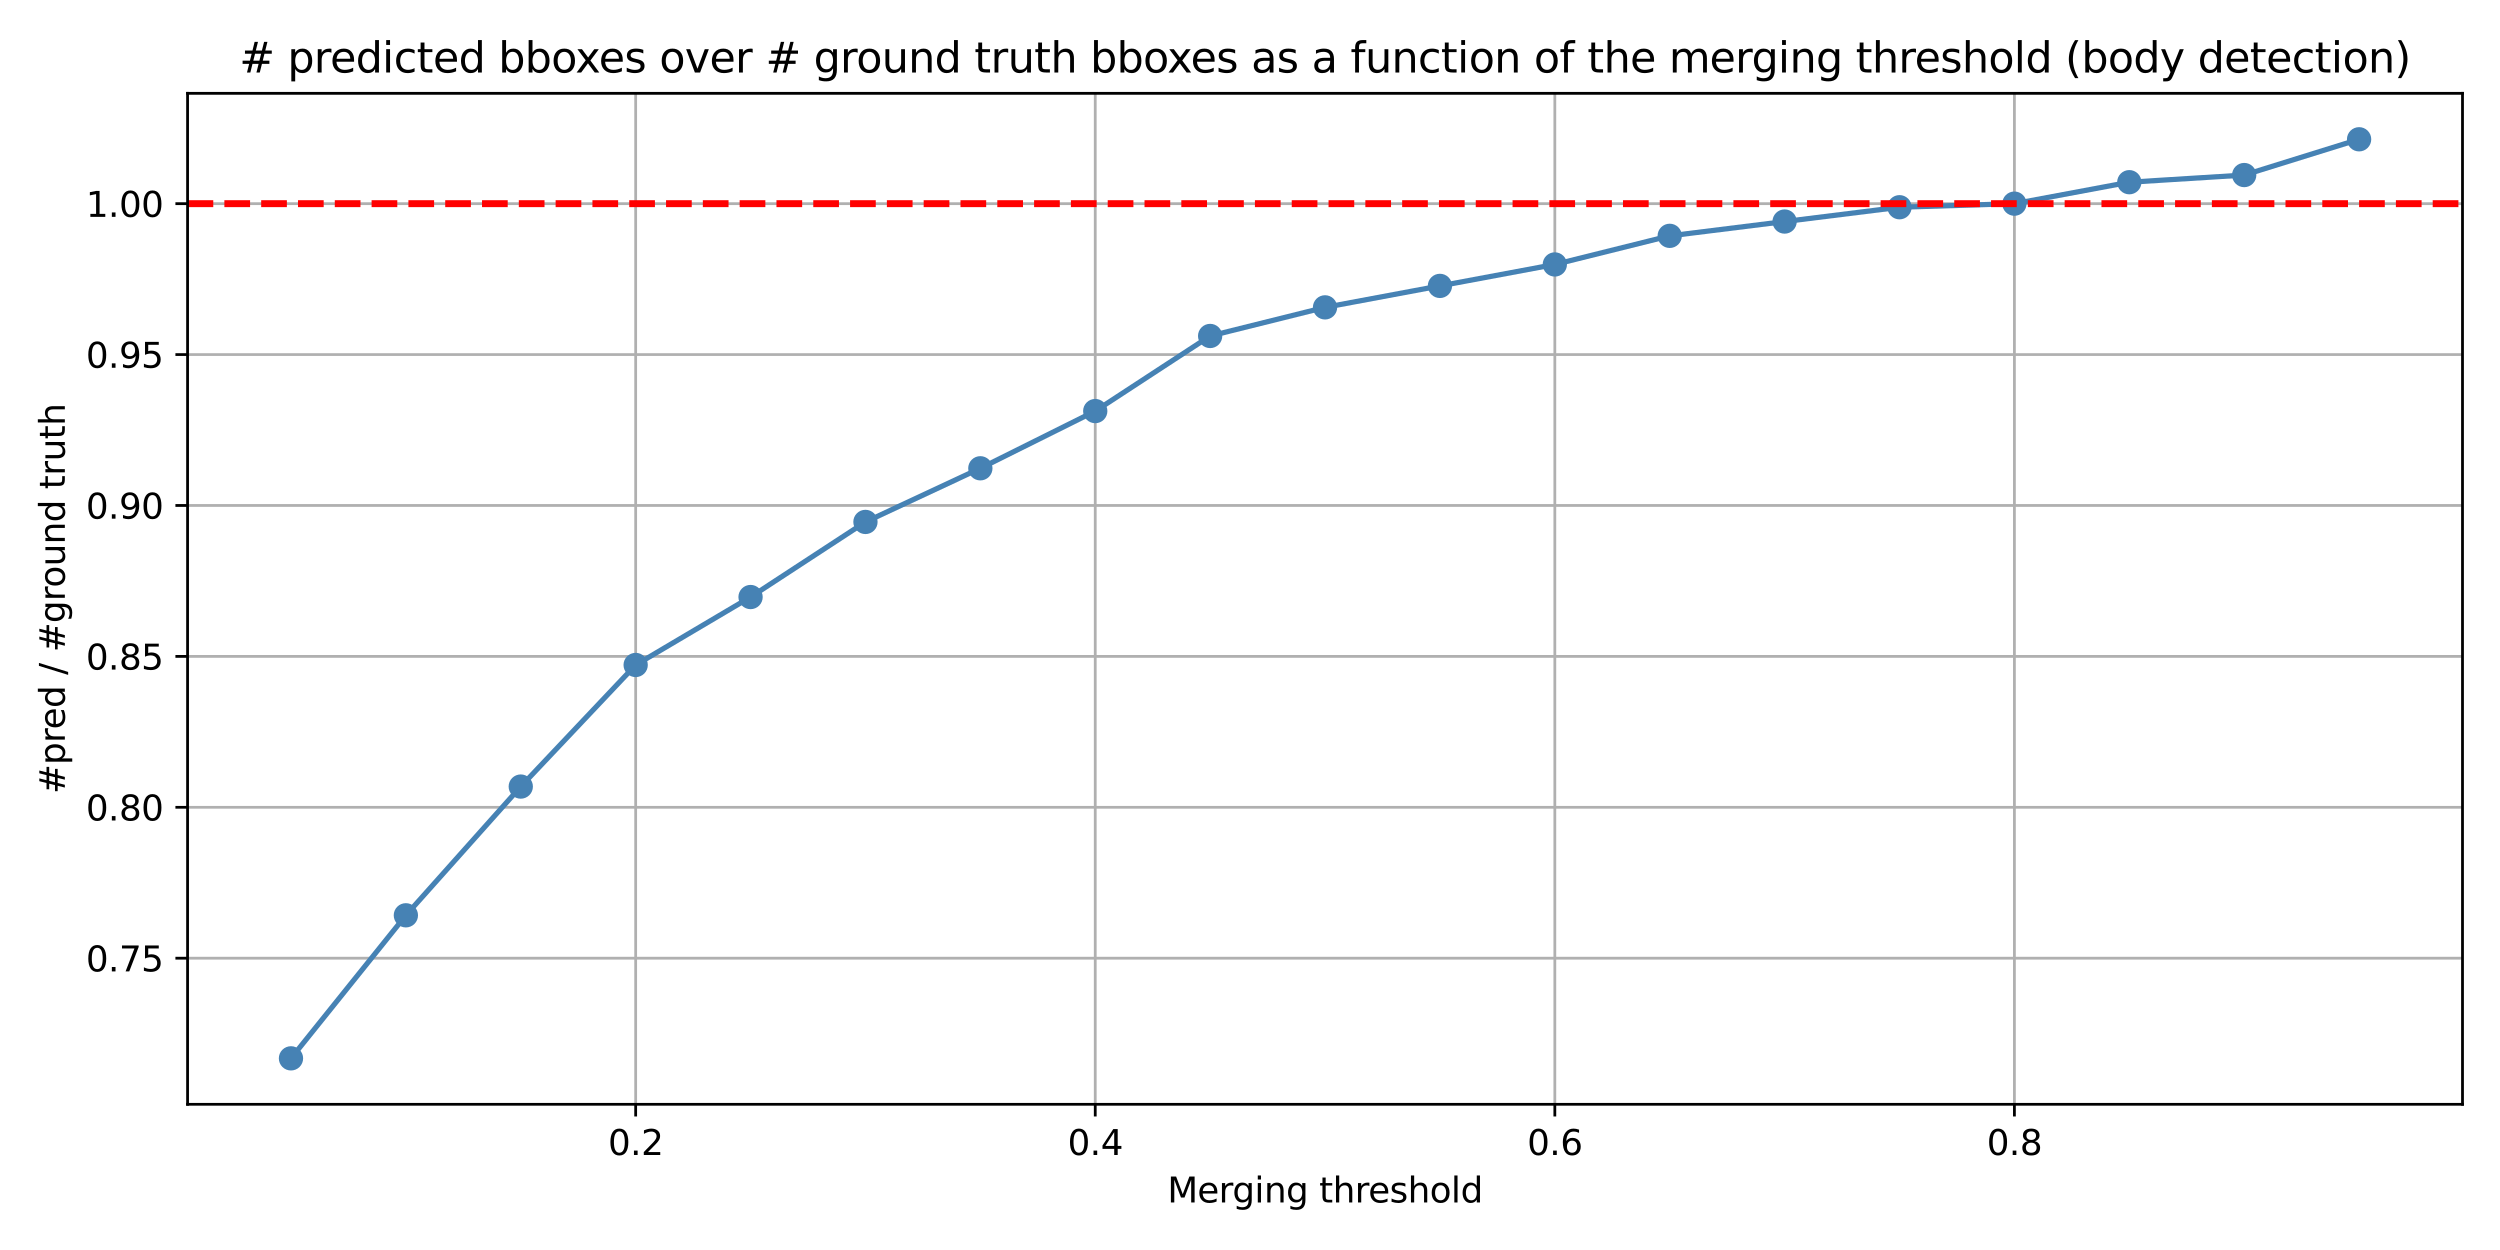 <?xml version="1.0" encoding="utf-8" standalone="no"?>
<!DOCTYPE svg PUBLIC "-//W3C//DTD SVG 1.1//EN"
  "http://www.w3.org/Graphics/SVG/1.1/DTD/svg11.dtd">
<svg xmlns:xlink="http://www.w3.org/1999/xlink" width="720pt" height="360pt" viewBox="0 0 720 360" xmlns="http://www.w3.org/2000/svg" version="1.1">
 <defs>
  <style type="text/css">*{stroke-linejoin: round; stroke-linecap: butt}</style>
 </defs>
 <g id="figure_1">
  <g id="patch_1">
   <path d="M 0 360 
L 720 360 
L 720 0 
L 0 0 
z
" style="fill: #ffffff"/>
  </g>
  <g id="axes_1">
   <g id="patch_2">
    <path d="M 54.02 318.04 
L 709.2 318.04 
L 709.2 26.88 
L 54.02 26.88 
z
" style="fill: #ffffff"/>
   </g>
   <g id="matplotlib.axis_1">
    <g id="xtick_1">
     <g id="line2d_1">
      <path d="M 183.071 318.04 
L 183.071 26.88 
" clip-path="url(#p37df7ca015)" style="fill: none; stroke: #b0b0b0; stroke-width: 0.8; stroke-linecap: square"/>
     </g>
     <g id="line2d_2">
      <defs>
       <path id="mf810543ac6" d="M 0 0 
L 0 3.5 
" style="stroke: #000000; stroke-width: 0.8"/>
      </defs>
      <g>
       <use xlink:href="#mf810543ac6" x="183.071" y="318.04" style="stroke: #000000; stroke-width: 0.8"/>
      </g>
     </g>
     <g id="text_1">
      <!-- 0.2 -->
      <g transform="translate(175.119 332.638) scale(0.1 -0.1)">
       <defs>
        <path id="DejaVuSans-30" d="M 2034 4250 
Q 1547 4250 1301 3770 
Q 1056 3291 1056 2328 
Q 1056 1369 1301 889 
Q 1547 409 2034 409 
Q 2525 409 2770 889 
Q 3016 1369 3016 2328 
Q 3016 3291 2770 3770 
Q 2525 4250 2034 4250 
z
M 2034 4750 
Q 2819 4750 3233 4129 
Q 3647 3509 3647 2328 
Q 3647 1150 3233 529 
Q 2819 -91 2034 -91 
Q 1250 -91 836 529 
Q 422 1150 422 2328 
Q 422 3509 836 4129 
Q 1250 4750 2034 4750 
z
" transform="scale(0.016)"/>
        <path id="DejaVuSans-2e" d="M 684 794 
L 1344 794 
L 1344 0 
L 684 0 
L 684 794 
z
" transform="scale(0.016)"/>
        <path id="DejaVuSans-32" d="M 1228 531 
L 3431 531 
L 3431 0 
L 469 0 
L 469 531 
Q 828 903 1448 1529 
Q 2069 2156 2228 2338 
Q 2531 2678 2651 2914 
Q 2772 3150 2772 3378 
Q 2772 3750 2511 3984 
Q 2250 4219 1831 4219 
Q 1534 4219 1204 4116 
Q 875 4013 500 3803 
L 500 4441 
Q 881 4594 1212 4672 
Q 1544 4750 1819 4750 
Q 2544 4750 2975 4387 
Q 3406 4025 3406 3419 
Q 3406 3131 3298 2873 
Q 3191 2616 2906 2266 
Q 2828 2175 2409 1742 
Q 1991 1309 1228 531 
z
" transform="scale(0.016)"/>
       </defs>
       <use xlink:href="#DejaVuSans-30"/>
       <use xlink:href="#DejaVuSans-2e" transform="translate(63.623 0)"/>
       <use xlink:href="#DejaVuSans-32" transform="translate(95.41 0)"/>
      </g>
     </g>
    </g>
    <g id="xtick_2">
     <g id="line2d_3">
      <path d="M 315.43 318.04 
L 315.43 26.88 
" clip-path="url(#p37df7ca015)" style="fill: none; stroke: #b0b0b0; stroke-width: 0.8; stroke-linecap: square"/>
     </g>
     <g id="line2d_4">
      <g>
       <use xlink:href="#mf810543ac6" x="315.43" y="318.04" style="stroke: #000000; stroke-width: 0.8"/>
      </g>
     </g>
     <g id="text_2">
      <!-- 0.4 -->
      <g transform="translate(307.479 332.638) scale(0.1 -0.1)">
       <defs>
        <path id="DejaVuSans-34" d="M 2419 4116 
L 825 1625 
L 2419 1625 
L 2419 4116 
z
M 2253 4666 
L 3047 4666 
L 3047 1625 
L 3713 1625 
L 3713 1100 
L 3047 1100 
L 3047 0 
L 2419 0 
L 2419 1100 
L 313 1100 
L 313 1709 
L 2253 4666 
z
" transform="scale(0.016)"/>
       </defs>
       <use xlink:href="#DejaVuSans-30"/>
       <use xlink:href="#DejaVuSans-2e" transform="translate(63.623 0)"/>
       <use xlink:href="#DejaVuSans-34" transform="translate(95.41 0)"/>
      </g>
     </g>
    </g>
    <g id="xtick_3">
     <g id="line2d_5">
      <path d="M 447.79 318.04 
L 447.79 26.88 
" clip-path="url(#p37df7ca015)" style="fill: none; stroke: #b0b0b0; stroke-width: 0.8; stroke-linecap: square"/>
     </g>
     <g id="line2d_6">
      <g>
       <use xlink:href="#mf810543ac6" x="447.79" y="318.04" style="stroke: #000000; stroke-width: 0.8"/>
      </g>
     </g>
     <g id="text_3">
      <!-- 0.6 -->
      <g transform="translate(439.838 332.638) scale(0.1 -0.1)">
       <defs>
        <path id="DejaVuSans-36" d="M 2113 2584 
Q 1688 2584 1439 2293 
Q 1191 2003 1191 1497 
Q 1191 994 1439 701 
Q 1688 409 2113 409 
Q 2538 409 2786 701 
Q 3034 994 3034 1497 
Q 3034 2003 2786 2293 
Q 2538 2584 2113 2584 
z
M 3366 4563 
L 3366 3988 
Q 3128 4100 2886 4159 
Q 2644 4219 2406 4219 
Q 1781 4219 1451 3797 
Q 1122 3375 1075 2522 
Q 1259 2794 1537 2939 
Q 1816 3084 2150 3084 
Q 2853 3084 3261 2657 
Q 3669 2231 3669 1497 
Q 3669 778 3244 343 
Q 2819 -91 2113 -91 
Q 1303 -91 875 529 
Q 447 1150 447 2328 
Q 447 3434 972 4092 
Q 1497 4750 2381 4750 
Q 2619 4750 2861 4703 
Q 3103 4656 3366 4563 
z
" transform="scale(0.016)"/>
       </defs>
       <use xlink:href="#DejaVuSans-30"/>
       <use xlink:href="#DejaVuSans-2e" transform="translate(63.623 0)"/>
       <use xlink:href="#DejaVuSans-36" transform="translate(95.41 0)"/>
      </g>
     </g>
    </g>
    <g id="xtick_4">
     <g id="line2d_7">
      <path d="M 580.149 318.04 
L 580.149 26.88 
" clip-path="url(#p37df7ca015)" style="fill: none; stroke: #b0b0b0; stroke-width: 0.8; stroke-linecap: square"/>
     </g>
     <g id="line2d_8">
      <g>
       <use xlink:href="#mf810543ac6" x="580.149" y="318.04" style="stroke: #000000; stroke-width: 0.8"/>
      </g>
     </g>
     <g id="text_4">
      <!-- 0.8 -->
      <g transform="translate(572.198 332.638) scale(0.1 -0.1)">
       <defs>
        <path id="DejaVuSans-38" d="M 2034 2216 
Q 1584 2216 1326 1975 
Q 1069 1734 1069 1313 
Q 1069 891 1326 650 
Q 1584 409 2034 409 
Q 2484 409 2743 651 
Q 3003 894 3003 1313 
Q 3003 1734 2745 1975 
Q 2488 2216 2034 2216 
z
M 1403 2484 
Q 997 2584 770 2862 
Q 544 3141 544 3541 
Q 544 4100 942 4425 
Q 1341 4750 2034 4750 
Q 2731 4750 3128 4425 
Q 3525 4100 3525 3541 
Q 3525 3141 3298 2862 
Q 3072 2584 2669 2484 
Q 3125 2378 3379 2068 
Q 3634 1759 3634 1313 
Q 3634 634 3220 271 
Q 2806 -91 2034 -91 
Q 1263 -91 848 271 
Q 434 634 434 1313 
Q 434 1759 690 2068 
Q 947 2378 1403 2484 
z
M 1172 3481 
Q 1172 3119 1398 2916 
Q 1625 2713 2034 2713 
Q 2441 2713 2670 2916 
Q 2900 3119 2900 3481 
Q 2900 3844 2670 4047 
Q 2441 4250 2034 4250 
Q 1625 4250 1398 4047 
Q 1172 3844 1172 3481 
z
" transform="scale(0.016)"/>
       </defs>
       <use xlink:href="#DejaVuSans-30"/>
       <use xlink:href="#DejaVuSans-2e" transform="translate(63.623 0)"/>
       <use xlink:href="#DejaVuSans-38" transform="translate(95.41 0)"/>
      </g>
     </g>
    </g>
    <g id="text_5">
     <!-- Merging threshold -->
     <g transform="translate(336.212 346.317) scale(0.1 -0.1)">
      <defs>
       <path id="DejaVuSans-4d" d="M 628 4666 
L 1569 4666 
L 2759 1491 
L 3956 4666 
L 4897 4666 
L 4897 0 
L 4281 0 
L 4281 4097 
L 3078 897 
L 2444 897 
L 1241 4097 
L 1241 0 
L 628 0 
L 628 4666 
z
" transform="scale(0.016)"/>
       <path id="DejaVuSans-65" d="M 3597 1894 
L 3597 1613 
L 953 1613 
Q 991 1019 1311 708 
Q 1631 397 2203 397 
Q 2534 397 2845 478 
Q 3156 559 3463 722 
L 3463 178 
Q 3153 47 2828 -22 
Q 2503 -91 2169 -91 
Q 1331 -91 842 396 
Q 353 884 353 1716 
Q 353 2575 817 3079 
Q 1281 3584 2069 3584 
Q 2775 3584 3186 3129 
Q 3597 2675 3597 1894 
z
M 3022 2063 
Q 3016 2534 2758 2815 
Q 2500 3097 2075 3097 
Q 1594 3097 1305 2825 
Q 1016 2553 972 2059 
L 3022 2063 
z
" transform="scale(0.016)"/>
       <path id="DejaVuSans-72" d="M 2631 2963 
Q 2534 3019 2420 3045 
Q 2306 3072 2169 3072 
Q 1681 3072 1420 2755 
Q 1159 2438 1159 1844 
L 1159 0 
L 581 0 
L 581 3500 
L 1159 3500 
L 1159 2956 
Q 1341 3275 1631 3429 
Q 1922 3584 2338 3584 
Q 2397 3584 2469 3576 
Q 2541 3569 2628 3553 
L 2631 2963 
z
" transform="scale(0.016)"/>
       <path id="DejaVuSans-67" d="M 2906 1791 
Q 2906 2416 2648 2759 
Q 2391 3103 1925 3103 
Q 1463 3103 1205 2759 
Q 947 2416 947 1791 
Q 947 1169 1205 825 
Q 1463 481 1925 481 
Q 2391 481 2648 825 
Q 2906 1169 2906 1791 
z
M 3481 434 
Q 3481 -459 3084 -895 
Q 2688 -1331 1869 -1331 
Q 1566 -1331 1297 -1286 
Q 1028 -1241 775 -1147 
L 775 -588 
Q 1028 -725 1275 -790 
Q 1522 -856 1778 -856 
Q 2344 -856 2625 -561 
Q 2906 -266 2906 331 
L 2906 616 
Q 2728 306 2450 153 
Q 2172 0 1784 0 
Q 1141 0 747 490 
Q 353 981 353 1791 
Q 353 2603 747 3093 
Q 1141 3584 1784 3584 
Q 2172 3584 2450 3431 
Q 2728 3278 2906 2969 
L 2906 3500 
L 3481 3500 
L 3481 434 
z
" transform="scale(0.016)"/>
       <path id="DejaVuSans-69" d="M 603 3500 
L 1178 3500 
L 1178 0 
L 603 0 
L 603 3500 
z
M 603 4863 
L 1178 4863 
L 1178 4134 
L 603 4134 
L 603 4863 
z
" transform="scale(0.016)"/>
       <path id="DejaVuSans-6e" d="M 3513 2113 
L 3513 0 
L 2938 0 
L 2938 2094 
Q 2938 2591 2744 2837 
Q 2550 3084 2163 3084 
Q 1697 3084 1428 2787 
Q 1159 2491 1159 1978 
L 1159 0 
L 581 0 
L 581 3500 
L 1159 3500 
L 1159 2956 
Q 1366 3272 1645 3428 
Q 1925 3584 2291 3584 
Q 2894 3584 3203 3211 
Q 3513 2838 3513 2113 
z
" transform="scale(0.016)"/>
       <path id="DejaVuSans-20" transform="scale(0.016)"/>
       <path id="DejaVuSans-74" d="M 1172 4494 
L 1172 3500 
L 2356 3500 
L 2356 3053 
L 1172 3053 
L 1172 1153 
Q 1172 725 1289 603 
Q 1406 481 1766 481 
L 2356 481 
L 2356 0 
L 1766 0 
Q 1100 0 847 248 
Q 594 497 594 1153 
L 594 3053 
L 172 3053 
L 172 3500 
L 594 3500 
L 594 4494 
L 1172 4494 
z
" transform="scale(0.016)"/>
       <path id="DejaVuSans-68" d="M 3513 2113 
L 3513 0 
L 2938 0 
L 2938 2094 
Q 2938 2591 2744 2837 
Q 2550 3084 2163 3084 
Q 1697 3084 1428 2787 
Q 1159 2491 1159 1978 
L 1159 0 
L 581 0 
L 581 4863 
L 1159 4863 
L 1159 2956 
Q 1366 3272 1645 3428 
Q 1925 3584 2291 3584 
Q 2894 3584 3203 3211 
Q 3513 2838 3513 2113 
z
" transform="scale(0.016)"/>
       <path id="DejaVuSans-73" d="M 2834 3397 
L 2834 2853 
Q 2591 2978 2328 3040 
Q 2066 3103 1784 3103 
Q 1356 3103 1142 2972 
Q 928 2841 928 2578 
Q 928 2378 1081 2264 
Q 1234 2150 1697 2047 
L 1894 2003 
Q 2506 1872 2764 1633 
Q 3022 1394 3022 966 
Q 3022 478 2636 193 
Q 2250 -91 1575 -91 
Q 1294 -91 989 -36 
Q 684 19 347 128 
L 347 722 
Q 666 556 975 473 
Q 1284 391 1588 391 
Q 1994 391 2212 530 
Q 2431 669 2431 922 
Q 2431 1156 2273 1281 
Q 2116 1406 1581 1522 
L 1381 1569 
Q 847 1681 609 1914 
Q 372 2147 372 2553 
Q 372 3047 722 3315 
Q 1072 3584 1716 3584 
Q 2034 3584 2315 3537 
Q 2597 3491 2834 3397 
z
" transform="scale(0.016)"/>
       <path id="DejaVuSans-6f" d="M 1959 3097 
Q 1497 3097 1228 2736 
Q 959 2375 959 1747 
Q 959 1119 1226 758 
Q 1494 397 1959 397 
Q 2419 397 2687 759 
Q 2956 1122 2956 1747 
Q 2956 2369 2687 2733 
Q 2419 3097 1959 3097 
z
M 1959 3584 
Q 2709 3584 3137 3096 
Q 3566 2609 3566 1747 
Q 3566 888 3137 398 
Q 2709 -91 1959 -91 
Q 1206 -91 779 398 
Q 353 888 353 1747 
Q 353 2609 779 3096 
Q 1206 3584 1959 3584 
z
" transform="scale(0.016)"/>
       <path id="DejaVuSans-6c" d="M 603 4863 
L 1178 4863 
L 1178 0 
L 603 0 
L 603 4863 
z
" transform="scale(0.016)"/>
       <path id="DejaVuSans-64" d="M 2906 2969 
L 2906 4863 
L 3481 4863 
L 3481 0 
L 2906 0 
L 2906 525 
Q 2725 213 2448 61 
Q 2172 -91 1784 -91 
Q 1150 -91 751 415 
Q 353 922 353 1747 
Q 353 2572 751 3078 
Q 1150 3584 1784 3584 
Q 2172 3584 2448 3432 
Q 2725 3281 2906 2969 
z
M 947 1747 
Q 947 1113 1208 752 
Q 1469 391 1925 391 
Q 2381 391 2643 752 
Q 2906 1113 2906 1747 
Q 2906 2381 2643 2742 
Q 2381 3103 1925 3103 
Q 1469 3103 1208 2742 
Q 947 2381 947 1747 
z
" transform="scale(0.016)"/>
      </defs>
      <use xlink:href="#DejaVuSans-4d"/>
      <use xlink:href="#DejaVuSans-65" transform="translate(86.279 0)"/>
      <use xlink:href="#DejaVuSans-72" transform="translate(147.803 0)"/>
      <use xlink:href="#DejaVuSans-67" transform="translate(187.166 0)"/>
      <use xlink:href="#DejaVuSans-69" transform="translate(250.643 0)"/>
      <use xlink:href="#DejaVuSans-6e" transform="translate(278.426 0)"/>
      <use xlink:href="#DejaVuSans-67" transform="translate(341.805 0)"/>
      <use xlink:href="#DejaVuSans-20" transform="translate(405.281 0)"/>
      <use xlink:href="#DejaVuSans-74" transform="translate(437.068 0)"/>
      <use xlink:href="#DejaVuSans-68" transform="translate(476.277 0)"/>
      <use xlink:href="#DejaVuSans-72" transform="translate(539.656 0)"/>
      <use xlink:href="#DejaVuSans-65" transform="translate(578.52 0)"/>
      <use xlink:href="#DejaVuSans-73" transform="translate(640.043 0)"/>
      <use xlink:href="#DejaVuSans-68" transform="translate(692.143 0)"/>
      <use xlink:href="#DejaVuSans-6f" transform="translate(755.521 0)"/>
      <use xlink:href="#DejaVuSans-6c" transform="translate(816.703 0)"/>
      <use xlink:href="#DejaVuSans-64" transform="translate(844.486 0)"/>
     </g>
    </g>
   </g>
   <g id="matplotlib.axis_2">
    <g id="ytick_1">
     <g id="line2d_9">
      <path d="M 54.02 275.968 
L 709.2 275.968 
" clip-path="url(#p37df7ca015)" style="fill: none; stroke: #b0b0b0; stroke-width: 0.8; stroke-linecap: square"/>
     </g>
     <g id="line2d_10">
      <defs>
       <path id="m5a55336239" d="M 0 0 
L -3.5 0 
" style="stroke: #000000; stroke-width: 0.8"/>
      </defs>
      <g>
       <use xlink:href="#m5a55336239" x="54.02" y="275.968" style="stroke: #000000; stroke-width: 0.8"/>
      </g>
     </g>
     <g id="text_6">
      <!-- 0.75 -->
      <g transform="translate(24.754 279.767) scale(0.1 -0.1)">
       <defs>
        <path id="DejaVuSans-37" d="M 525 4666 
L 3525 4666 
L 3525 4397 
L 1831 0 
L 1172 0 
L 2766 4134 
L 525 4134 
L 525 4666 
z
" transform="scale(0.016)"/>
        <path id="DejaVuSans-35" d="M 691 4666 
L 3169 4666 
L 3169 4134 
L 1269 4134 
L 1269 2991 
Q 1406 3038 1543 3061 
Q 1681 3084 1819 3084 
Q 2600 3084 3056 2656 
Q 3513 2228 3513 1497 
Q 3513 744 3044 326 
Q 2575 -91 1722 -91 
Q 1428 -91 1123 -41 
Q 819 9 494 109 
L 494 744 
Q 775 591 1075 516 
Q 1375 441 1709 441 
Q 2250 441 2565 725 
Q 2881 1009 2881 1497 
Q 2881 1984 2565 2268 
Q 2250 2553 1709 2553 
Q 1456 2553 1204 2497 
Q 953 2441 691 2322 
L 691 4666 
z
" transform="scale(0.016)"/>
       </defs>
       <use xlink:href="#DejaVuSans-30"/>
       <use xlink:href="#DejaVuSans-2e" transform="translate(63.623 0)"/>
       <use xlink:href="#DejaVuSans-37" transform="translate(95.41 0)"/>
       <use xlink:href="#DejaVuSans-35" transform="translate(159.033 0)"/>
      </g>
     </g>
    </g>
    <g id="ytick_2">
     <g id="line2d_11">
      <path d="M 54.02 232.505 
L 709.2 232.505 
" clip-path="url(#p37df7ca015)" style="fill: none; stroke: #b0b0b0; stroke-width: 0.8; stroke-linecap: square"/>
     </g>
     <g id="line2d_12">
      <g>
       <use xlink:href="#m5a55336239" x="54.02" y="232.505" style="stroke: #000000; stroke-width: 0.8"/>
      </g>
     </g>
     <g id="text_7">
      <!-- 0.80 -->
      <g transform="translate(24.754 236.304) scale(0.1 -0.1)">
       <use xlink:href="#DejaVuSans-30"/>
       <use xlink:href="#DejaVuSans-2e" transform="translate(63.623 0)"/>
       <use xlink:href="#DejaVuSans-38" transform="translate(95.41 0)"/>
       <use xlink:href="#DejaVuSans-30" transform="translate(159.033 0)"/>
      </g>
     </g>
    </g>
    <g id="ytick_3">
     <g id="line2d_13">
      <path d="M 54.02 189.042 
L 709.2 189.042 
" clip-path="url(#p37df7ca015)" style="fill: none; stroke: #b0b0b0; stroke-width: 0.8; stroke-linecap: square"/>
     </g>
     <g id="line2d_14">
      <g>
       <use xlink:href="#m5a55336239" x="54.02" y="189.042" style="stroke: #000000; stroke-width: 0.8"/>
      </g>
     </g>
     <g id="text_8">
      <!-- 0.85 -->
      <g transform="translate(24.754 192.841) scale(0.1 -0.1)">
       <use xlink:href="#DejaVuSans-30"/>
       <use xlink:href="#DejaVuSans-2e" transform="translate(63.623 0)"/>
       <use xlink:href="#DejaVuSans-38" transform="translate(95.41 0)"/>
       <use xlink:href="#DejaVuSans-35" transform="translate(159.033 0)"/>
      </g>
     </g>
    </g>
    <g id="ytick_4">
     <g id="line2d_15">
      <path d="M 54.02 145.579 
L 709.2 145.579 
" clip-path="url(#p37df7ca015)" style="fill: none; stroke: #b0b0b0; stroke-width: 0.8; stroke-linecap: square"/>
     </g>
     <g id="line2d_16">
      <g>
       <use xlink:href="#m5a55336239" x="54.02" y="145.579" style="stroke: #000000; stroke-width: 0.8"/>
      </g>
     </g>
     <g id="text_9">
      <!-- 0.90 -->
      <g transform="translate(24.754 149.378) scale(0.1 -0.1)">
       <defs>
        <path id="DejaVuSans-39" d="M 703 97 
L 703 672 
Q 941 559 1184 500 
Q 1428 441 1663 441 
Q 2288 441 2617 861 
Q 2947 1281 2994 2138 
Q 2813 1869 2534 1725 
Q 2256 1581 1919 1581 
Q 1219 1581 811 2004 
Q 403 2428 403 3163 
Q 403 3881 828 4315 
Q 1253 4750 1959 4750 
Q 2769 4750 3195 4129 
Q 3622 3509 3622 2328 
Q 3622 1225 3098 567 
Q 2575 -91 1691 -91 
Q 1453 -91 1209 -44 
Q 966 3 703 97 
z
M 1959 2075 
Q 2384 2075 2632 2365 
Q 2881 2656 2881 3163 
Q 2881 3666 2632 3958 
Q 2384 4250 1959 4250 
Q 1534 4250 1286 3958 
Q 1038 3666 1038 3163 
Q 1038 2656 1286 2365 
Q 1534 2075 1959 2075 
z
" transform="scale(0.016)"/>
       </defs>
       <use xlink:href="#DejaVuSans-30"/>
       <use xlink:href="#DejaVuSans-2e" transform="translate(63.623 0)"/>
       <use xlink:href="#DejaVuSans-39" transform="translate(95.41 0)"/>
       <use xlink:href="#DejaVuSans-30" transform="translate(159.033 0)"/>
      </g>
     </g>
    </g>
    <g id="ytick_5">
     <g id="line2d_17">
      <path d="M 54.02 102.116 
L 709.2 102.116 
" clip-path="url(#p37df7ca015)" style="fill: none; stroke: #b0b0b0; stroke-width: 0.8; stroke-linecap: square"/>
     </g>
     <g id="line2d_18">
      <g>
       <use xlink:href="#m5a55336239" x="54.02" y="102.116" style="stroke: #000000; stroke-width: 0.8"/>
      </g>
     </g>
     <g id="text_10">
      <!-- 0.95 -->
      <g transform="translate(24.754 105.915) scale(0.1 -0.1)">
       <use xlink:href="#DejaVuSans-30"/>
       <use xlink:href="#DejaVuSans-2e" transform="translate(63.623 0)"/>
       <use xlink:href="#DejaVuSans-39" transform="translate(95.41 0)"/>
       <use xlink:href="#DejaVuSans-35" transform="translate(159.033 0)"/>
      </g>
     </g>
    </g>
    <g id="ytick_6">
     <g id="line2d_19">
      <path d="M 54.02 58.653 
L 709.2 58.653 
" clip-path="url(#p37df7ca015)" style="fill: none; stroke: #b0b0b0; stroke-width: 0.8; stroke-linecap: square"/>
     </g>
     <g id="line2d_20">
      <g>
       <use xlink:href="#m5a55336239" x="54.02" y="58.653" style="stroke: #000000; stroke-width: 0.8"/>
      </g>
     </g>
     <g id="text_11">
      <!-- 1.00 -->
      <g transform="translate(24.754 62.452) scale(0.1 -0.1)">
       <defs>
        <path id="DejaVuSans-31" d="M 794 531 
L 1825 531 
L 1825 4091 
L 703 3866 
L 703 4441 
L 1819 4666 
L 2450 4666 
L 2450 531 
L 3481 531 
L 3481 0 
L 794 0 
L 794 531 
z
" transform="scale(0.016)"/>
       </defs>
       <use xlink:href="#DejaVuSans-31"/>
       <use xlink:href="#DejaVuSans-2e" transform="translate(63.623 0)"/>
       <use xlink:href="#DejaVuSans-30" transform="translate(95.41 0)"/>
       <use xlink:href="#DejaVuSans-30" transform="translate(159.033 0)"/>
      </g>
     </g>
    </g>
    <g id="text_12">
     <!-- #pred / #ground truth -->
     <g transform="translate(18.675 228.661) rotate(-90) scale(0.1 -0.1)">
      <defs>
       <path id="DejaVuSans-23" d="M 3272 2816 
L 2363 2816 
L 2100 1772 
L 3016 1772 
L 3272 2816 
z
M 2803 4594 
L 2478 3297 
L 3391 3297 
L 3719 4594 
L 4219 4594 
L 3897 3297 
L 4872 3297 
L 4872 2816 
L 3775 2816 
L 3519 1772 
L 4513 1772 
L 4513 1294 
L 3397 1294 
L 3072 0 
L 2572 0 
L 2894 1294 
L 1978 1294 
L 1656 0 
L 1153 0 
L 1478 1294 
L 494 1294 
L 494 1772 
L 1594 1772 
L 1856 2816 
L 850 2816 
L 850 3297 
L 1978 3297 
L 2297 4594 
L 2803 4594 
z
" transform="scale(0.016)"/>
       <path id="DejaVuSans-70" d="M 1159 525 
L 1159 -1331 
L 581 -1331 
L 581 3500 
L 1159 3500 
L 1159 2969 
Q 1341 3281 1617 3432 
Q 1894 3584 2278 3584 
Q 2916 3584 3314 3078 
Q 3713 2572 3713 1747 
Q 3713 922 3314 415 
Q 2916 -91 2278 -91 
Q 1894 -91 1617 61 
Q 1341 213 1159 525 
z
M 3116 1747 
Q 3116 2381 2855 2742 
Q 2594 3103 2138 3103 
Q 1681 3103 1420 2742 
Q 1159 2381 1159 1747 
Q 1159 1113 1420 752 
Q 1681 391 2138 391 
Q 2594 391 2855 752 
Q 3116 1113 3116 1747 
z
" transform="scale(0.016)"/>
       <path id="DejaVuSans-2f" d="M 1625 4666 
L 2156 4666 
L 531 -594 
L 0 -594 
L 1625 4666 
z
" transform="scale(0.016)"/>
       <path id="DejaVuSans-75" d="M 544 1381 
L 544 3500 
L 1119 3500 
L 1119 1403 
Q 1119 906 1312 657 
Q 1506 409 1894 409 
Q 2359 409 2629 706 
Q 2900 1003 2900 1516 
L 2900 3500 
L 3475 3500 
L 3475 0 
L 2900 0 
L 2900 538 
Q 2691 219 2414 64 
Q 2138 -91 1772 -91 
Q 1169 -91 856 284 
Q 544 659 544 1381 
z
M 1991 3584 
L 1991 3584 
z
" transform="scale(0.016)"/>
      </defs>
      <use xlink:href="#DejaVuSans-23"/>
      <use xlink:href="#DejaVuSans-70" transform="translate(83.789 0)"/>
      <use xlink:href="#DejaVuSans-72" transform="translate(147.266 0)"/>
      <use xlink:href="#DejaVuSans-65" transform="translate(186.129 0)"/>
      <use xlink:href="#DejaVuSans-64" transform="translate(247.652 0)"/>
      <use xlink:href="#DejaVuSans-20" transform="translate(311.129 0)"/>
      <use xlink:href="#DejaVuSans-2f" transform="translate(342.916 0)"/>
      <use xlink:href="#DejaVuSans-20" transform="translate(376.607 0)"/>
      <use xlink:href="#DejaVuSans-23" transform="translate(408.395 0)"/>
      <use xlink:href="#DejaVuSans-67" transform="translate(492.184 0)"/>
      <use xlink:href="#DejaVuSans-72" transform="translate(555.66 0)"/>
      <use xlink:href="#DejaVuSans-6f" transform="translate(594.523 0)"/>
      <use xlink:href="#DejaVuSans-75" transform="translate(655.705 0)"/>
      <use xlink:href="#DejaVuSans-6e" transform="translate(719.084 0)"/>
      <use xlink:href="#DejaVuSans-64" transform="translate(782.463 0)"/>
      <use xlink:href="#DejaVuSans-20" transform="translate(845.939 0)"/>
      <use xlink:href="#DejaVuSans-74" transform="translate(877.727 0)"/>
      <use xlink:href="#DejaVuSans-72" transform="translate(916.936 0)"/>
      <use xlink:href="#DejaVuSans-75" transform="translate(958.049 0)"/>
      <use xlink:href="#DejaVuSans-74" transform="translate(1021.428 0)"/>
      <use xlink:href="#DejaVuSans-68" transform="translate(1060.637 0)"/>
     </g>
    </g>
   </g>
   <g id="line2d_21">
    <path d="M 83.801 304.805 
L 116.891 263.608 
L 149.981 226.531 
L 183.071 191.514 
L 216.161 171.945 
L 249.25 150.317 
L 282.34 134.868 
L 315.43 118.389 
L 348.52 96.76 
L 381.61 88.521 
L 414.7 82.341 
L 447.79 76.162 
L 480.88 67.923 
L 513.97 63.803 
L 547.059 59.683 
L 580.149 58.653 
L 613.239 52.474 
L 646.329 50.414 
L 679.419 40.115 
" clip-path="url(#p37df7ca015)" style="fill: none; stroke: #4682b4; stroke-width: 1.5; stroke-linecap: square"/>
    <defs>
     <path id="m8becf93b5b" d="M 0 3 
C 0.796 3 1.559 2.684 2.121 2.121 
C 2.684 1.559 3 0.796 3 0 
C 3 -0.796 2.684 -1.559 2.121 -2.121 
C 1.559 -2.684 0.796 -3 0 -3 
C -0.796 -3 -1.559 -2.684 -2.121 -2.121 
C -2.684 -1.559 -3 -0.796 -3 0 
C -3 0.796 -2.684 1.559 -2.121 2.121 
C -1.559 2.684 -0.796 3 0 3 
z
" style="stroke: #4682b4"/>
    </defs>
    <g clip-path="url(#p37df7ca015)">
     <use xlink:href="#m8becf93b5b" x="83.801" y="304.805" style="fill: #4682b4; stroke: #4682b4"/>
     <use xlink:href="#m8becf93b5b" x="116.891" y="263.608" style="fill: #4682b4; stroke: #4682b4"/>
     <use xlink:href="#m8becf93b5b" x="149.981" y="226.531" style="fill: #4682b4; stroke: #4682b4"/>
     <use xlink:href="#m8becf93b5b" x="183.071" y="191.514" style="fill: #4682b4; stroke: #4682b4"/>
     <use xlink:href="#m8becf93b5b" x="216.161" y="171.945" style="fill: #4682b4; stroke: #4682b4"/>
     <use xlink:href="#m8becf93b5b" x="249.25" y="150.317" style="fill: #4682b4; stroke: #4682b4"/>
     <use xlink:href="#m8becf93b5b" x="282.34" y="134.868" style="fill: #4682b4; stroke: #4682b4"/>
     <use xlink:href="#m8becf93b5b" x="315.43" y="118.389" style="fill: #4682b4; stroke: #4682b4"/>
     <use xlink:href="#m8becf93b5b" x="348.52" y="96.76" style="fill: #4682b4; stroke: #4682b4"/>
     <use xlink:href="#m8becf93b5b" x="381.61" y="88.521" style="fill: #4682b4; stroke: #4682b4"/>
     <use xlink:href="#m8becf93b5b" x="414.7" y="82.341" style="fill: #4682b4; stroke: #4682b4"/>
     <use xlink:href="#m8becf93b5b" x="447.79" y="76.162" style="fill: #4682b4; stroke: #4682b4"/>
     <use xlink:href="#m8becf93b5b" x="480.88" y="67.923" style="fill: #4682b4; stroke: #4682b4"/>
     <use xlink:href="#m8becf93b5b" x="513.97" y="63.803" style="fill: #4682b4; stroke: #4682b4"/>
     <use xlink:href="#m8becf93b5b" x="547.059" y="59.683" style="fill: #4682b4; stroke: #4682b4"/>
     <use xlink:href="#m8becf93b5b" x="580.149" y="58.653" style="fill: #4682b4; stroke: #4682b4"/>
     <use xlink:href="#m8becf93b5b" x="613.239" y="52.474" style="fill: #4682b4; stroke: #4682b4"/>
     <use xlink:href="#m8becf93b5b" x="646.329" y="50.414" style="fill: #4682b4; stroke: #4682b4"/>
     <use xlink:href="#m8becf93b5b" x="679.419" y="40.115" style="fill: #4682b4; stroke: #4682b4"/>
    </g>
   </g>
   <g id="line2d_22">
    <path d="M 54.02 58.653 
L 709.2 58.653 
" clip-path="url(#p37df7ca015)" style="fill: none; stroke-dasharray: 7.4,3.2; stroke-dashoffset: 0; stroke: #ff0000; stroke-width: 2"/>
   </g>
   <g id="patch_3">
    <path d="M 54.02 318.04 
L 54.02 26.88 
" style="fill: none; stroke: #000000; stroke-width: 0.8; stroke-linejoin: miter; stroke-linecap: square"/>
   </g>
   <g id="patch_4">
    <path d="M 709.2 318.04 
L 709.2 26.88 
" style="fill: none; stroke: #000000; stroke-width: 0.8; stroke-linejoin: miter; stroke-linecap: square"/>
   </g>
   <g id="patch_5">
    <path d="M 54.02 318.04 
L 709.2 318.04 
" style="fill: none; stroke: #000000; stroke-width: 0.8; stroke-linejoin: miter; stroke-linecap: square"/>
   </g>
   <g id="patch_6">
    <path d="M 54.02 26.88 
L 709.2 26.88 
" style="fill: none; stroke: #000000; stroke-width: 0.8; stroke-linejoin: miter; stroke-linecap: square"/>
   </g>
   <g id="text_13">
    <!-- # predicted bboxes over # ground truth bboxes as a function of the merging threshold (body detection) -->
    <g transform="translate(68.918 20.88) scale(0.12 -0.12)">
     <defs>
      <path id="DejaVuSans-63" d="M 3122 3366 
L 3122 2828 
Q 2878 2963 2633 3030 
Q 2388 3097 2138 3097 
Q 1578 3097 1268 2742 
Q 959 2388 959 1747 
Q 959 1106 1268 751 
Q 1578 397 2138 397 
Q 2388 397 2633 464 
Q 2878 531 3122 666 
L 3122 134 
Q 2881 22 2623 -34 
Q 2366 -91 2075 -91 
Q 1284 -91 818 406 
Q 353 903 353 1747 
Q 353 2603 823 3093 
Q 1294 3584 2113 3584 
Q 2378 3584 2631 3529 
Q 2884 3475 3122 3366 
z
" transform="scale(0.016)"/>
      <path id="DejaVuSans-62" d="M 3116 1747 
Q 3116 2381 2855 2742 
Q 2594 3103 2138 3103 
Q 1681 3103 1420 2742 
Q 1159 2381 1159 1747 
Q 1159 1113 1420 752 
Q 1681 391 2138 391 
Q 2594 391 2855 752 
Q 3116 1113 3116 1747 
z
M 1159 2969 
Q 1341 3281 1617 3432 
Q 1894 3584 2278 3584 
Q 2916 3584 3314 3078 
Q 3713 2572 3713 1747 
Q 3713 922 3314 415 
Q 2916 -91 2278 -91 
Q 1894 -91 1617 61 
Q 1341 213 1159 525 
L 1159 0 
L 581 0 
L 581 4863 
L 1159 4863 
L 1159 2969 
z
" transform="scale(0.016)"/>
      <path id="DejaVuSans-78" d="M 3513 3500 
L 2247 1797 
L 3578 0 
L 2900 0 
L 1881 1375 
L 863 0 
L 184 0 
L 1544 1831 
L 300 3500 
L 978 3500 
L 1906 2253 
L 2834 3500 
L 3513 3500 
z
" transform="scale(0.016)"/>
      <path id="DejaVuSans-76" d="M 191 3500 
L 800 3500 
L 1894 563 
L 2988 3500 
L 3597 3500 
L 2284 0 
L 1503 0 
L 191 3500 
z
" transform="scale(0.016)"/>
      <path id="DejaVuSans-61" d="M 2194 1759 
Q 1497 1759 1228 1600 
Q 959 1441 959 1056 
Q 959 750 1161 570 
Q 1363 391 1709 391 
Q 2188 391 2477 730 
Q 2766 1069 2766 1631 
L 2766 1759 
L 2194 1759 
z
M 3341 1997 
L 3341 0 
L 2766 0 
L 2766 531 
Q 2569 213 2275 61 
Q 1981 -91 1556 -91 
Q 1019 -91 701 211 
Q 384 513 384 1019 
Q 384 1609 779 1909 
Q 1175 2209 1959 2209 
L 2766 2209 
L 2766 2266 
Q 2766 2663 2505 2880 
Q 2244 3097 1772 3097 
Q 1472 3097 1187 3025 
Q 903 2953 641 2809 
L 641 3341 
Q 956 3463 1253 3523 
Q 1550 3584 1831 3584 
Q 2591 3584 2966 3190 
Q 3341 2797 3341 1997 
z
" transform="scale(0.016)"/>
      <path id="DejaVuSans-66" d="M 2375 4863 
L 2375 4384 
L 1825 4384 
Q 1516 4384 1395 4259 
Q 1275 4134 1275 3809 
L 1275 3500 
L 2222 3500 
L 2222 3053 
L 1275 3053 
L 1275 0 
L 697 0 
L 697 3053 
L 147 3053 
L 147 3500 
L 697 3500 
L 697 3744 
Q 697 4328 969 4595 
Q 1241 4863 1831 4863 
L 2375 4863 
z
" transform="scale(0.016)"/>
      <path id="DejaVuSans-6d" d="M 3328 2828 
Q 3544 3216 3844 3400 
Q 4144 3584 4550 3584 
Q 5097 3584 5394 3201 
Q 5691 2819 5691 2113 
L 5691 0 
L 5113 0 
L 5113 2094 
Q 5113 2597 4934 2840 
Q 4756 3084 4391 3084 
Q 3944 3084 3684 2787 
Q 3425 2491 3425 1978 
L 3425 0 
L 2847 0 
L 2847 2094 
Q 2847 2600 2669 2842 
Q 2491 3084 2119 3084 
Q 1678 3084 1418 2786 
Q 1159 2488 1159 1978 
L 1159 0 
L 581 0 
L 581 3500 
L 1159 3500 
L 1159 2956 
Q 1356 3278 1631 3431 
Q 1906 3584 2284 3584 
Q 2666 3584 2933 3390 
Q 3200 3197 3328 2828 
z
" transform="scale(0.016)"/>
      <path id="DejaVuSans-28" d="M 1984 4856 
Q 1566 4138 1362 3434 
Q 1159 2731 1159 2009 
Q 1159 1288 1364 580 
Q 1569 -128 1984 -844 
L 1484 -844 
Q 1016 -109 783 600 
Q 550 1309 550 2009 
Q 550 2706 781 3412 
Q 1013 4119 1484 4856 
L 1984 4856 
z
" transform="scale(0.016)"/>
      <path id="DejaVuSans-79" d="M 2059 -325 
Q 1816 -950 1584 -1140 
Q 1353 -1331 966 -1331 
L 506 -1331 
L 506 -850 
L 844 -850 
Q 1081 -850 1212 -737 
Q 1344 -625 1503 -206 
L 1606 56 
L 191 3500 
L 800 3500 
L 1894 763 
L 2988 3500 
L 3597 3500 
L 2059 -325 
z
" transform="scale(0.016)"/>
      <path id="DejaVuSans-29" d="M 513 4856 
L 1013 4856 
Q 1481 4119 1714 3412 
Q 1947 2706 1947 2009 
Q 1947 1309 1714 600 
Q 1481 -109 1013 -844 
L 513 -844 
Q 928 -128 1133 580 
Q 1338 1288 1338 2009 
Q 1338 2731 1133 3434 
Q 928 4138 513 4856 
z
" transform="scale(0.016)"/>
     </defs>
     <use xlink:href="#DejaVuSans-23"/>
     <use xlink:href="#DejaVuSans-20" transform="translate(83.789 0)"/>
     <use xlink:href="#DejaVuSans-70" transform="translate(115.576 0)"/>
     <use xlink:href="#DejaVuSans-72" transform="translate(179.053 0)"/>
     <use xlink:href="#DejaVuSans-65" transform="translate(217.916 0)"/>
     <use xlink:href="#DejaVuSans-64" transform="translate(279.439 0)"/>
     <use xlink:href="#DejaVuSans-69" transform="translate(342.916 0)"/>
     <use xlink:href="#DejaVuSans-63" transform="translate(370.699 0)"/>
     <use xlink:href="#DejaVuSans-74" transform="translate(425.68 0)"/>
     <use xlink:href="#DejaVuSans-65" transform="translate(464.889 0)"/>
     <use xlink:href="#DejaVuSans-64" transform="translate(526.412 0)"/>
     <use xlink:href="#DejaVuSans-20" transform="translate(589.889 0)"/>
     <use xlink:href="#DejaVuSans-62" transform="translate(621.676 0)"/>
     <use xlink:href="#DejaVuSans-62" transform="translate(685.152 0)"/>
     <use xlink:href="#DejaVuSans-6f" transform="translate(748.629 0)"/>
     <use xlink:href="#DejaVuSans-78" transform="translate(806.686 0)"/>
     <use xlink:href="#DejaVuSans-65" transform="translate(862.74 0)"/>
     <use xlink:href="#DejaVuSans-73" transform="translate(924.264 0)"/>
     <use xlink:href="#DejaVuSans-20" transform="translate(976.363 0)"/>
     <use xlink:href="#DejaVuSans-6f" transform="translate(1008.15 0)"/>
     <use xlink:href="#DejaVuSans-76" transform="translate(1069.332 0)"/>
     <use xlink:href="#DejaVuSans-65" transform="translate(1128.512 0)"/>
     <use xlink:href="#DejaVuSans-72" transform="translate(1190.035 0)"/>
     <use xlink:href="#DejaVuSans-20" transform="translate(1231.148 0)"/>
     <use xlink:href="#DejaVuSans-23" transform="translate(1262.936 0)"/>
     <use xlink:href="#DejaVuSans-20" transform="translate(1346.725 0)"/>
     <use xlink:href="#DejaVuSans-67" transform="translate(1378.512 0)"/>
     <use xlink:href="#DejaVuSans-72" transform="translate(1441.988 0)"/>
     <use xlink:href="#DejaVuSans-6f" transform="translate(1480.852 0)"/>
     <use xlink:href="#DejaVuSans-75" transform="translate(1542.033 0)"/>
     <use xlink:href="#DejaVuSans-6e" transform="translate(1605.412 0)"/>
     <use xlink:href="#DejaVuSans-64" transform="translate(1668.791 0)"/>
     <use xlink:href="#DejaVuSans-20" transform="translate(1732.268 0)"/>
     <use xlink:href="#DejaVuSans-74" transform="translate(1764.055 0)"/>
     <use xlink:href="#DejaVuSans-72" transform="translate(1803.264 0)"/>
     <use xlink:href="#DejaVuSans-75" transform="translate(1844.377 0)"/>
     <use xlink:href="#DejaVuSans-74" transform="translate(1907.756 0)"/>
     <use xlink:href="#DejaVuSans-68" transform="translate(1946.965 0)"/>
     <use xlink:href="#DejaVuSans-20" transform="translate(2010.344 0)"/>
     <use xlink:href="#DejaVuSans-62" transform="translate(2042.131 0)"/>
     <use xlink:href="#DejaVuSans-62" transform="translate(2105.607 0)"/>
     <use xlink:href="#DejaVuSans-6f" transform="translate(2169.084 0)"/>
     <use xlink:href="#DejaVuSans-78" transform="translate(2227.141 0)"/>
     <use xlink:href="#DejaVuSans-65" transform="translate(2283.195 0)"/>
     <use xlink:href="#DejaVuSans-73" transform="translate(2344.719 0)"/>
     <use xlink:href="#DejaVuSans-20" transform="translate(2396.818 0)"/>
     <use xlink:href="#DejaVuSans-61" transform="translate(2428.605 0)"/>
     <use xlink:href="#DejaVuSans-73" transform="translate(2489.885 0)"/>
     <use xlink:href="#DejaVuSans-20" transform="translate(2541.984 0)"/>
     <use xlink:href="#DejaVuSans-61" transform="translate(2573.771 0)"/>
     <use xlink:href="#DejaVuSans-20" transform="translate(2635.051 0)"/>
     <use xlink:href="#DejaVuSans-66" transform="translate(2666.838 0)"/>
     <use xlink:href="#DejaVuSans-75" transform="translate(2702.043 0)"/>
     <use xlink:href="#DejaVuSans-6e" transform="translate(2765.422 0)"/>
     <use xlink:href="#DejaVuSans-63" transform="translate(2828.801 0)"/>
     <use xlink:href="#DejaVuSans-74" transform="translate(2883.781 0)"/>
     <use xlink:href="#DejaVuSans-69" transform="translate(2922.99 0)"/>
     <use xlink:href="#DejaVuSans-6f" transform="translate(2950.773 0)"/>
     <use xlink:href="#DejaVuSans-6e" transform="translate(3011.955 0)"/>
     <use xlink:href="#DejaVuSans-20" transform="translate(3075.334 0)"/>
     <use xlink:href="#DejaVuSans-6f" transform="translate(3107.121 0)"/>
     <use xlink:href="#DejaVuSans-66" transform="translate(3168.303 0)"/>
     <use xlink:href="#DejaVuSans-20" transform="translate(3203.508 0)"/>
     <use xlink:href="#DejaVuSans-74" transform="translate(3235.295 0)"/>
     <use xlink:href="#DejaVuSans-68" transform="translate(3274.504 0)"/>
     <use xlink:href="#DejaVuSans-65" transform="translate(3337.883 0)"/>
     <use xlink:href="#DejaVuSans-20" transform="translate(3399.406 0)"/>
     <use xlink:href="#DejaVuSans-6d" transform="translate(3431.193 0)"/>
     <use xlink:href="#DejaVuSans-65" transform="translate(3528.605 0)"/>
     <use xlink:href="#DejaVuSans-72" transform="translate(3590.129 0)"/>
     <use xlink:href="#DejaVuSans-67" transform="translate(3629.492 0)"/>
     <use xlink:href="#DejaVuSans-69" transform="translate(3692.969 0)"/>
     <use xlink:href="#DejaVuSans-6e" transform="translate(3720.752 0)"/>
     <use xlink:href="#DejaVuSans-67" transform="translate(3784.131 0)"/>
     <use xlink:href="#DejaVuSans-20" transform="translate(3847.607 0)"/>
     <use xlink:href="#DejaVuSans-74" transform="translate(3879.395 0)"/>
     <use xlink:href="#DejaVuSans-68" transform="translate(3918.604 0)"/>
     <use xlink:href="#DejaVuSans-72" transform="translate(3981.982 0)"/>
     <use xlink:href="#DejaVuSans-65" transform="translate(4020.846 0)"/>
     <use xlink:href="#DejaVuSans-73" transform="translate(4082.369 0)"/>
     <use xlink:href="#DejaVuSans-68" transform="translate(4134.469 0)"/>
     <use xlink:href="#DejaVuSans-6f" transform="translate(4197.848 0)"/>
     <use xlink:href="#DejaVuSans-6c" transform="translate(4259.029 0)"/>
     <use xlink:href="#DejaVuSans-64" transform="translate(4286.812 0)"/>
     <use xlink:href="#DejaVuSans-20" transform="translate(4350.289 0)"/>
     <use xlink:href="#DejaVuSans-28" transform="translate(4382.076 0)"/>
     <use xlink:href="#DejaVuSans-62" transform="translate(4421.09 0)"/>
     <use xlink:href="#DejaVuSans-6f" transform="translate(4484.566 0)"/>
     <use xlink:href="#DejaVuSans-64" transform="translate(4545.748 0)"/>
     <use xlink:href="#DejaVuSans-79" transform="translate(4609.225 0)"/>
     <use xlink:href="#DejaVuSans-20" transform="translate(4668.404 0)"/>
     <use xlink:href="#DejaVuSans-64" transform="translate(4700.191 0)"/>
     <use xlink:href="#DejaVuSans-65" transform="translate(4763.668 0)"/>
     <use xlink:href="#DejaVuSans-74" transform="translate(4825.191 0)"/>
     <use xlink:href="#DejaVuSans-65" transform="translate(4864.4 0)"/>
     <use xlink:href="#DejaVuSans-63" transform="translate(4925.924 0)"/>
     <use xlink:href="#DejaVuSans-74" transform="translate(4980.904 0)"/>
     <use xlink:href="#DejaVuSans-69" transform="translate(5020.113 0)"/>
     <use xlink:href="#DejaVuSans-6f" transform="translate(5047.896 0)"/>
     <use xlink:href="#DejaVuSans-6e" transform="translate(5109.078 0)"/>
     <use xlink:href="#DejaVuSans-29" transform="translate(5172.457 0)"/>
    </g>
   </g>
  </g>
 </g>
 <defs>
  <clipPath id="p37df7ca015">
   <rect x="54.02" y="26.88" width="655.18" height="291.16"/>
  </clipPath>
 </defs>
</svg>
